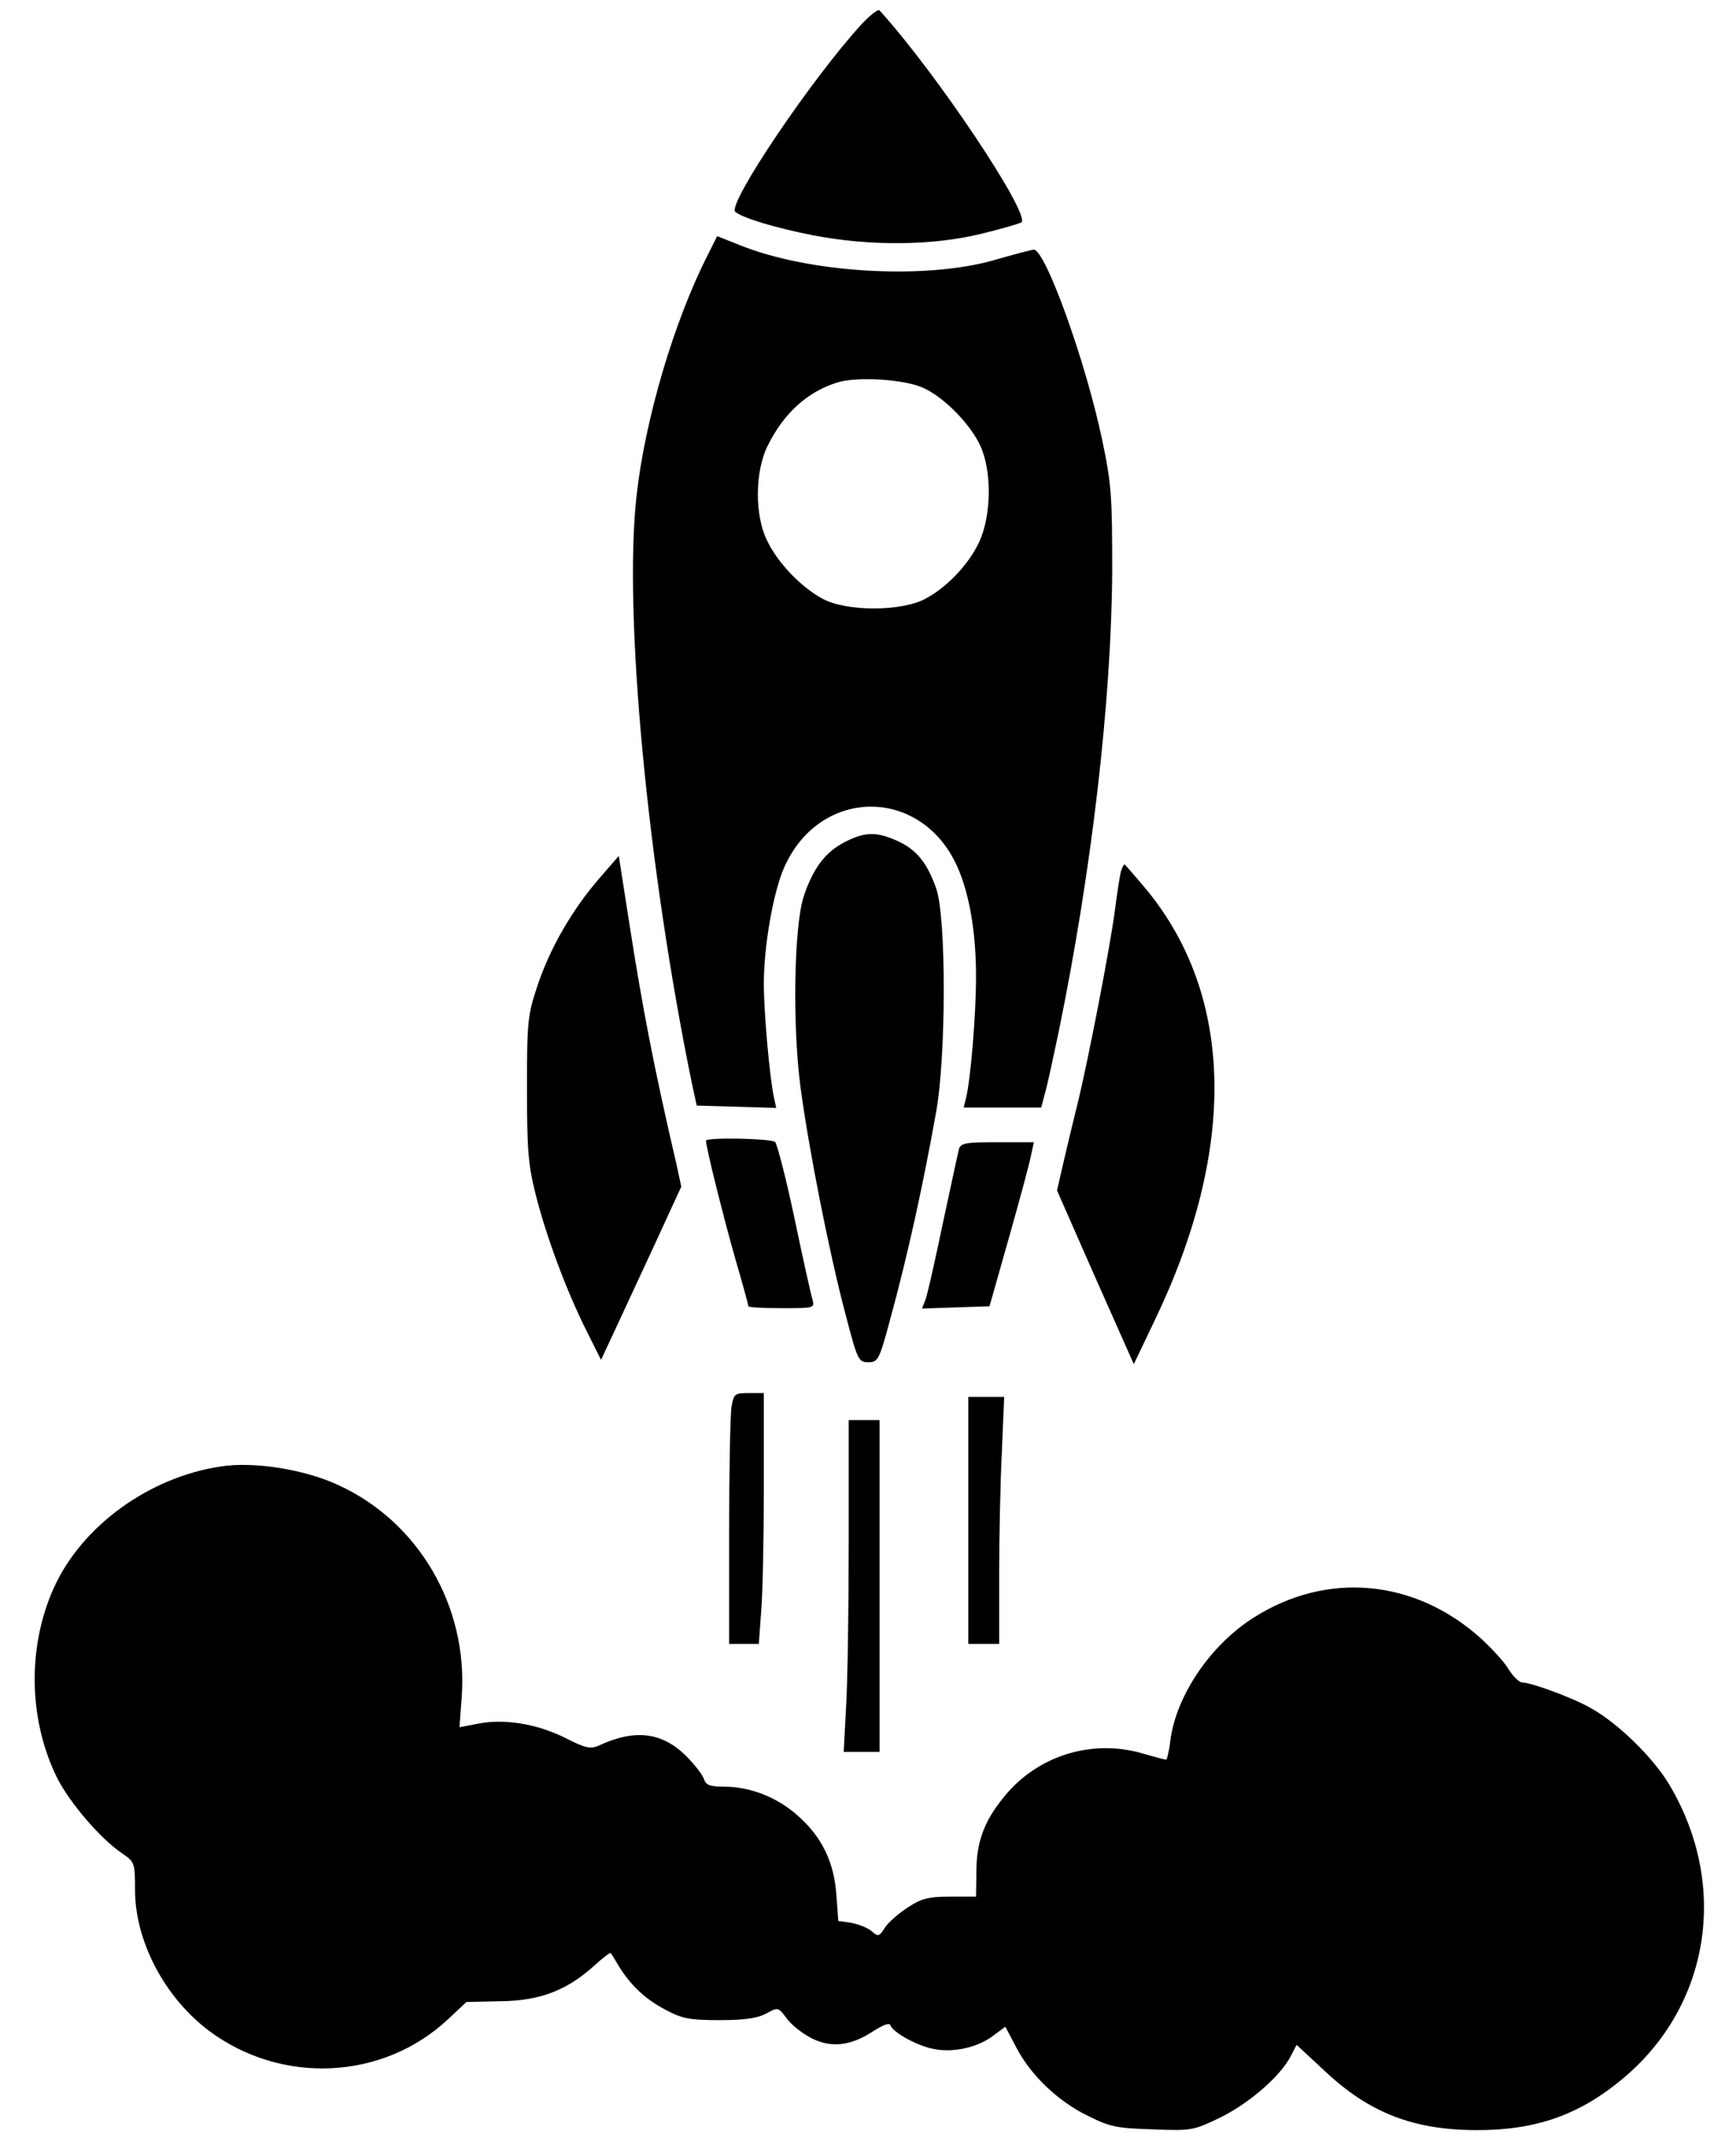 <svg xmlns="http://www.w3.org/2000/svg" viewBox="0 0 450 554"><path d="M223.4 6.2c-13.1 14.3-35 46.8-32.8 48.7 1.9 1.6 10.5 4.2 20.3 6.1 14.6 2.8 30.7 2.7 43.4-.4 5.4-1.3 10.1-2.7 10.5-3 2.2-2.3-22-38.6-36.8-54.9-.4-.4-2.4 1.2-4.6 3.5z"/><path d="M183.4 66.2c-8.7 17.1-16.2 42.5-18.4 62.3-3.4 30.4 2.8 95.8 14.3 152l1.3 6 10.3.3 10.3.3-.6-2.8c-1.1-5.2-2.6-21.8-2.6-29.4 0-9.9 2.5-24.1 5.4-30.4 9.4-20.7 35.6-20.6 44.8.2 3.1 7 4.8 17 4.8 28.3 0 10.2-1.4 26.7-2.6 31.6l-.6 2.4h20.1l1-3.8c.6-2 2.1-9.1 3.5-15.7 8.6-41.8 13.7-85.9 13.9-119.5 0-19.6-.2-22.6-2.6-34-4.3-20.5-14.9-49.8-17.8-49.3-.8.1-5.7 1.4-10.9 2.9-18 4.9-47.5 3.1-65.3-4.1l-5.8-2.3-2.5 5zm56.1 34.4c5.4 2.5 12.2 9.5 14.7 15.1 2.7 6.1 2.8 16.1.3 23.1-2.2 6.1-8.4 13.1-14.7 16.4-6.2 3.3-20.4 3.3-26.5 0-5.5-2.9-11.8-9.4-14.5-15.2-3.2-6.5-3.1-17.7.1-24.3 4.2-8.6 10.4-14.2 18.2-16.6 5.2-1.6 17.7-.8 22.4 1.5z"/><path d="M219 218.2c-5.1 2.6-8.3 6.9-10.7 14.2-2.5 7.9-2.9 33.4-.8 49.3 2.1 15.8 7.4 42.8 11.7 59 3.1 11.8 3.3 12.3 5.9 12.3 2.5 0 2.8-.5 5.7-11.3 4.5-16.5 8.4-34.2 11.8-53.2 2.7-14.5 2.7-50.8.1-58.2-2.4-6.8-5.1-10.1-10.1-12.4-5.4-2.4-8.3-2.4-13.6.3zM155.2 227.8c-6.9 8-12.7 18-15.9 27.7-2.5 7.5-2.7 9.1-2.7 26.5 0 15.7.3 19.8 2.2 27.3 2.7 10.9 8 25.1 13.1 35.3l3.9 7.8 3.5-7.5c1.9-4.1 6.6-14.2 10.4-22.4l6.9-15-1.3-6c-5.7-24.5-8.7-39.9-12.2-62.4l-2.7-17.3-5.2 6zM290.6 225.7c-.3 1-1 5.6-1.6 10.2-1.3 9.9-7 39.3-9.8 50.6-1.1 4.4-2.7 11.1-3.6 15l-1.6 7 9.9 22.5 10 22.5 5.5-11.5c21.2-44.2 20.5-83.6-2-111.2-3.1-3.7-5.8-6.8-5.9-6.8-.2 0-.6.8-.9 1.7zM183 295.6c0 1.7 4.6 20.1 7.6 30.6 1.9 6.5 3.4 12 3.4 12.3 0 .3 3.9.5 8.6.5 8.5 0 8.6 0 8-2.3-.4-1.2-2.5-10.7-4.7-21.2-2.2-10.4-4.5-19.2-5-19.6-1.5-.9-17.9-1.2-17.9-.3zM248.6 297.7c-.3 1-2.1 9.7-4.2 19.3-2 9.6-4 18.5-4.5 19.8l-.9 2.3 8.8-.3 8.7-.3 5.1-18c2.8-9.9 5.4-19.5 5.7-21.3l.7-3.2h-9.5c-8.1 0-9.4.2-9.9 1.7zM189.6 364.7c-.3 2.1-.6 16.7-.6 32.5V426H196.7l.6-8.3c.4-4.5.7-19.1.7-32.5V361h-3.9c-3.7 0-3.9.2-4.5 3.7zM251 394v32h8v-17.8c0-9.7.3-24.1.7-32l.6-14.2H251v32zM220 399.7c0 17.5-.3 36.9-.7 43l-.6 11.3h9.3v-86h-8v31.7z"/><path d="M57.4 380c-18.7 2.7-36.3 15.5-43.5 31.6-6.9 15.4-6.5 34.3 1 49.3 3.3 6.4 11 15.4 16.5 19.2 3.5 2.4 3.6 2.5 3.6 9.6 0 13.3 7.6 27.8 19.1 36.5 18.8 14.1 45.1 12.9 62-2.9l4.8-4.5 8.8-.2c10.2-.1 17.2-2.8 24.2-9.1 2.3-2.1 4.3-3.6 4.4-3.4.2.2 1.1 1.7 2.1 3.4 3.1 5 6.9 8.6 12.1 11.3 4.3 2.3 6.2 2.7 14 2.7 6.6 0 9.8-.5 12.1-1.7 3.1-1.7 3.1-1.7 5.3 1.2 1.2 1.7 4 3.9 6.3 5.1 5.2 2.7 10.3 2.1 16.1-1.7 2.5-1.6 4.2-2.3 4.5-1.6.6 1.9 7.2 5.5 11.4 6.2 5.1 1 11.4-.5 15.3-3.5l3.1-2.3 2.8 5.3c3.7 7.2 10.8 14 18.6 17.8 5.8 2.9 7.5 3.2 16.8 3.5 10.3.4 10.5.3 17.8-3.2 7.5-3.8 15.3-10.6 18-15.8l1.5-2.9 7 6.5c11.7 11.1 23.2 15.6 39.9 15.6 15.2 0 26.5-4 37.6-13.3 22.6-18.8 27.6-49.9 12.3-75.9-4.1-7.1-13.5-16.3-20.6-20.2-4.5-2.6-15.4-6.6-17.7-6.6-.8 0-2.4-1.6-3.6-3.5-1.1-1.9-4.4-5.4-7.1-7.9-17.2-15.5-40.1-17.5-59.1-5.3-11.1 7.1-19.8 20-21.4 31.5-.3 2.8-.9 5.2-1.1 5.2-.3 0-3-.7-6.1-1.6-12.6-3.7-26.2.2-34.9 10-5.9 6.8-8.2 12.4-8.2 20.6l-.1 6.5h-6.7c-5.7 0-7.5.5-11 2.8-2.3 1.5-5 3.8-5.9 5.2-1.5 2.4-1.8 2.4-3.4 1-1-.9-3.3-1.8-5.2-2.2l-3.5-.5-.5-6.8c-.6-8.4-3.7-14.9-9.9-20.4-5.3-4.8-12.4-7.6-19.1-7.6-3.7 0-4.8-.4-5.3-1.9-.3-1.1-2.4-3.8-4.6-6-6.3-6.3-13.4-7.1-22.8-2.7-2.1.9-3.4.6-8.7-2.1-7.3-3.6-15.8-5-22.6-3.6l-4.7.9.6-8.1c1.6-23.2-11.2-45.2-32.1-54.7-8.6-4-21.7-6.1-30.2-4.8z"/></svg>